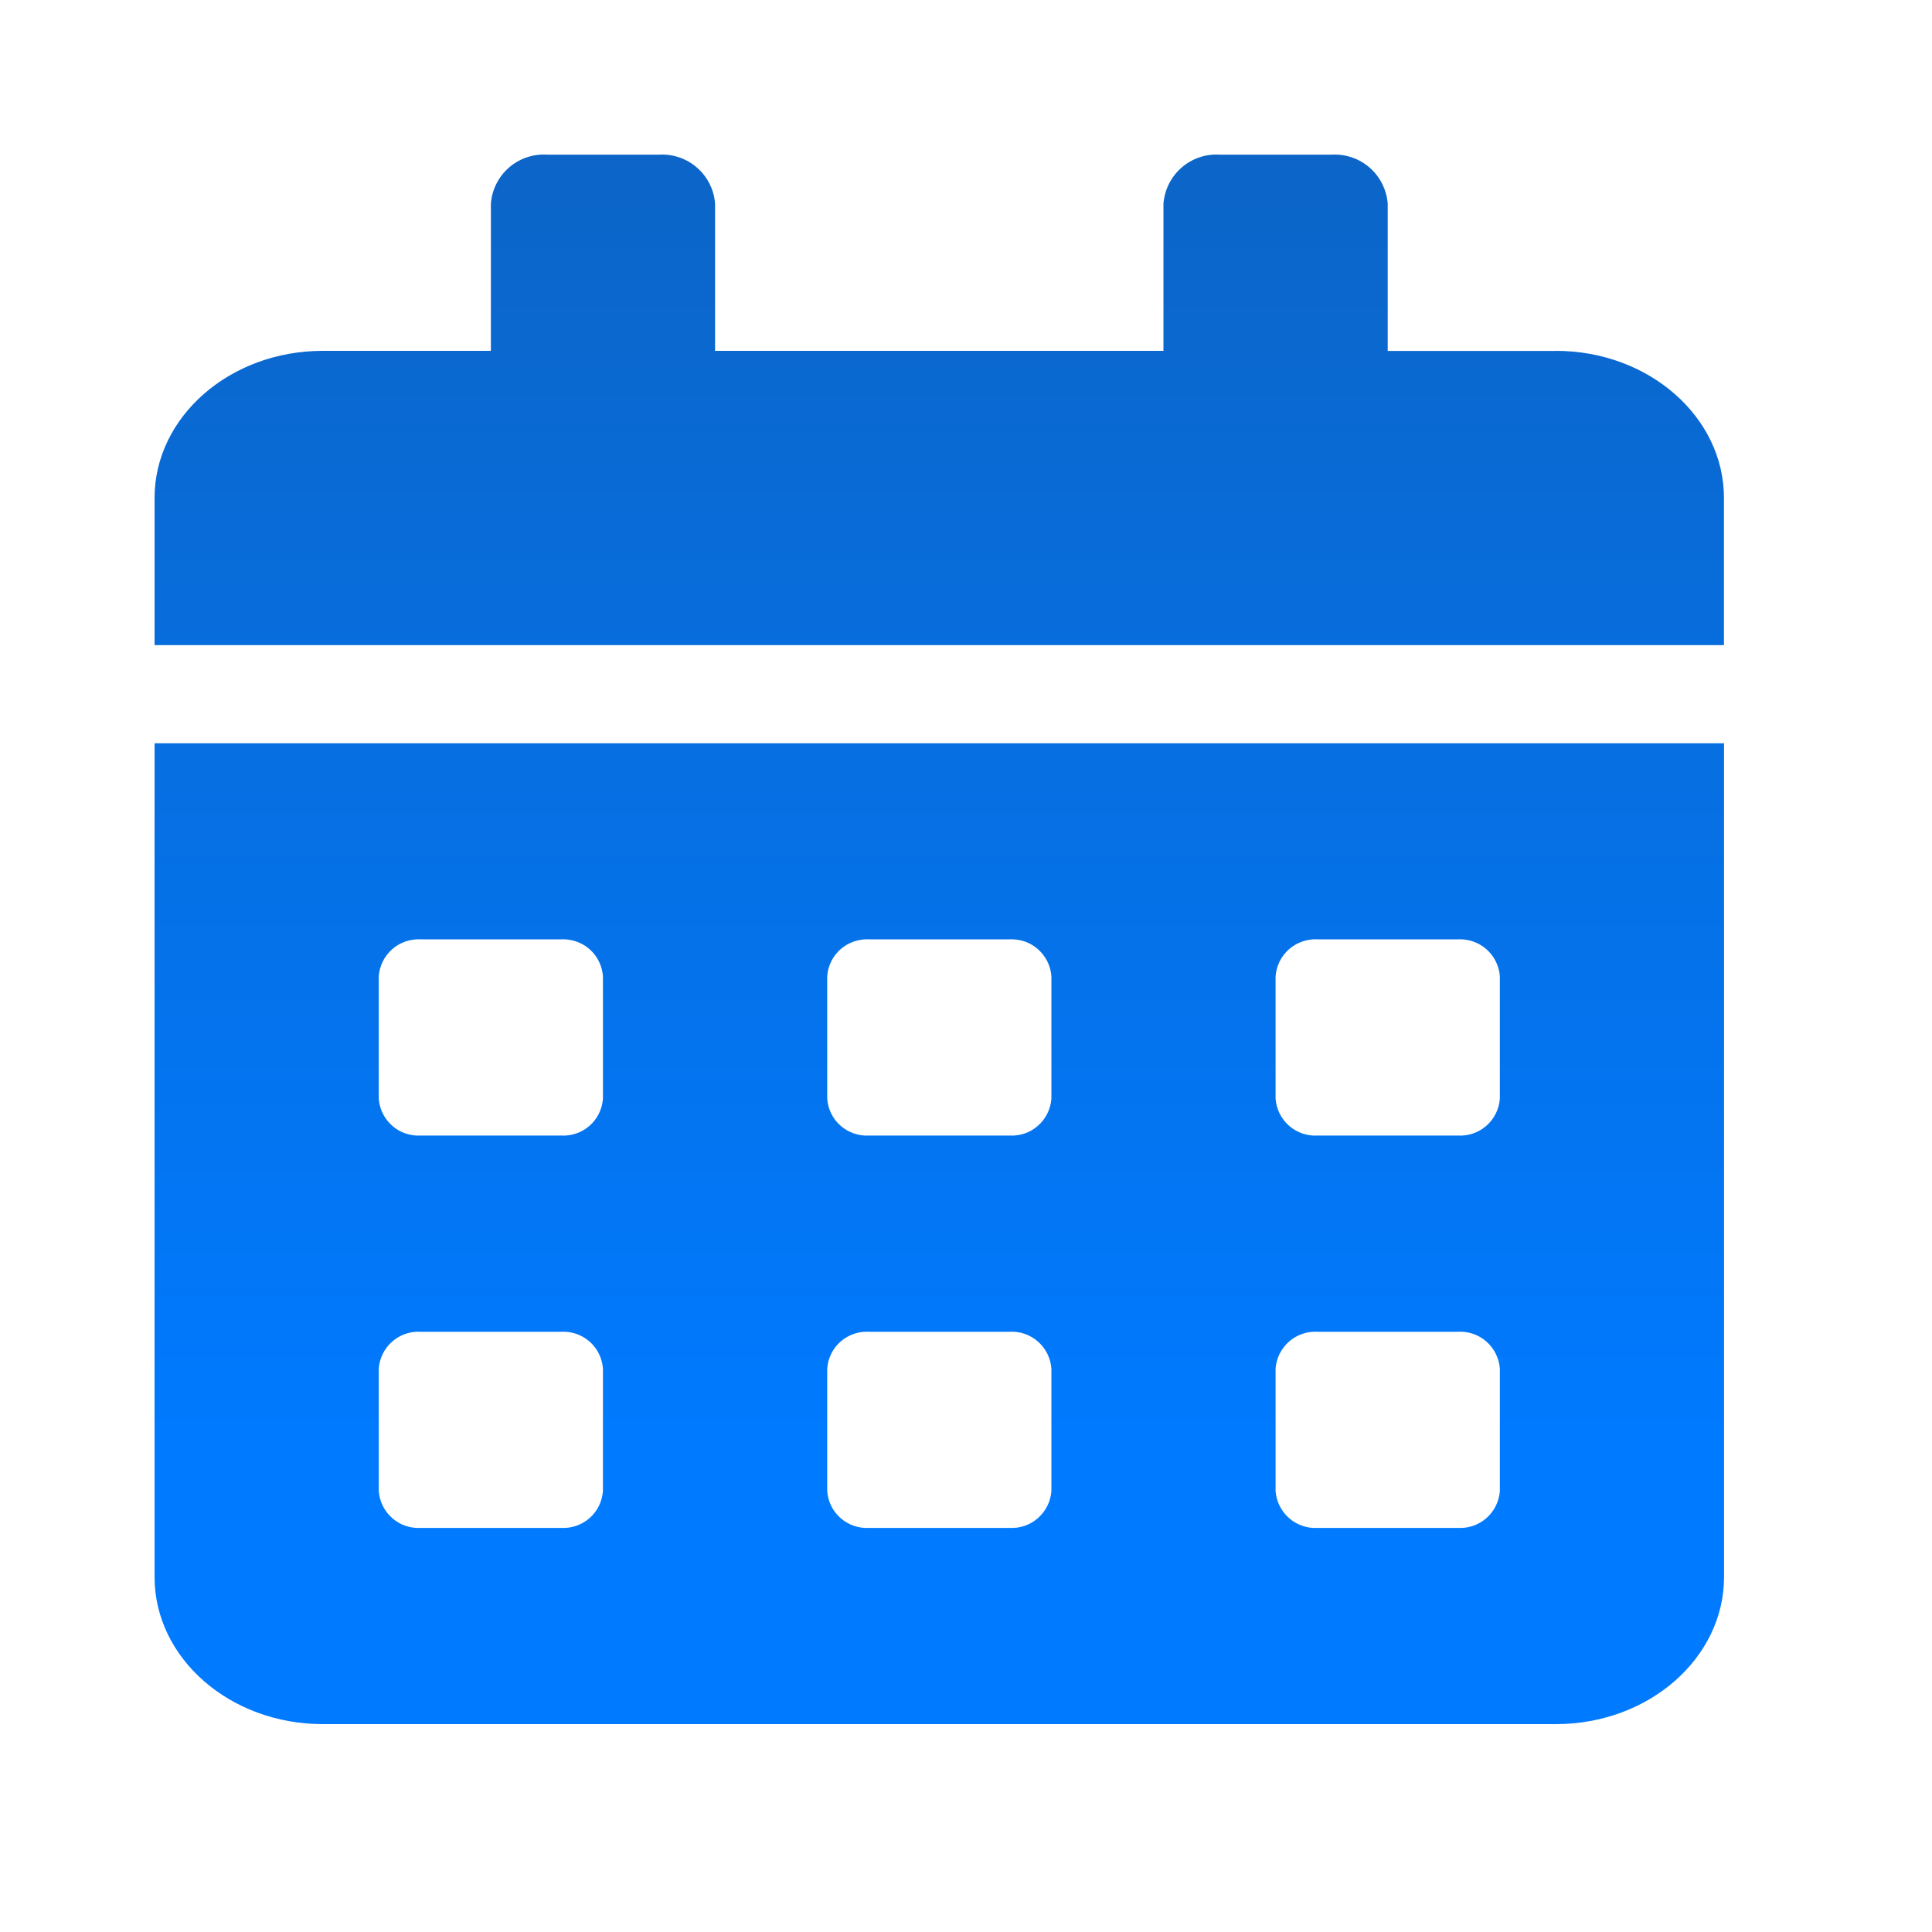 <svg width="25" height="25" viewBox="0 0 25 25" fill="none" xmlns="http://www.w3.org/2000/svg">
<path d="M2 20.406C2 21.457 2.975 22.31 4.176 22.31H20.133C21.334 22.31 22.309 21.457 22.309 20.406V9.618H2V20.406ZM16.506 12.632C16.516 12.497 16.579 12.371 16.681 12.282C16.783 12.193 16.915 12.148 17.05 12.155H18.864C18.999 12.148 19.131 12.193 19.233 12.282C19.335 12.371 19.398 12.497 19.408 12.632V14.218C19.398 14.353 19.335 14.479 19.233 14.568C19.131 14.657 18.999 14.702 18.864 14.694H17.05C16.915 14.702 16.783 14.657 16.681 14.568C16.579 14.479 16.516 14.353 16.506 14.218V12.632ZM16.506 17.709C16.516 17.574 16.579 17.448 16.681 17.359C16.783 17.27 16.915 17.225 17.05 17.233H18.864C18.999 17.225 19.131 17.27 19.233 17.359C19.335 17.448 19.398 17.574 19.408 17.709V19.295C19.398 19.43 19.335 19.556 19.233 19.645C19.131 19.734 18.999 19.779 18.864 19.771H17.05C16.915 19.779 16.783 19.734 16.681 19.645C16.579 19.556 16.516 19.43 16.506 19.295V17.709ZM10.704 12.632C10.714 12.497 10.776 12.371 10.878 12.282C10.98 12.193 11.113 12.148 11.248 12.155H13.061C13.196 12.148 13.329 12.193 13.43 12.282C13.532 12.371 13.595 12.497 13.605 12.632V14.218C13.595 14.353 13.532 14.479 13.43 14.568C13.329 14.657 13.196 14.702 13.061 14.694H11.248C11.113 14.702 10.98 14.657 10.878 14.568C10.776 14.479 10.714 14.353 10.704 14.218V12.632ZM10.704 17.709C10.714 17.574 10.776 17.448 10.878 17.359C10.98 17.27 11.113 17.225 11.248 17.233H13.061C13.196 17.225 13.329 17.27 13.43 17.359C13.532 17.448 13.595 17.574 13.605 17.709V19.295C13.595 19.43 13.532 19.556 13.43 19.645C13.329 19.734 13.196 19.779 13.061 19.771H11.248C11.113 19.779 10.98 19.734 10.878 19.645C10.776 19.556 10.714 19.43 10.704 19.295V17.709ZM4.901 12.632C4.911 12.497 4.974 12.371 5.076 12.282C5.177 12.193 5.31 12.148 5.445 12.155H7.258C7.393 12.148 7.526 12.193 7.628 12.282C7.73 12.371 7.792 12.497 7.802 12.632V14.218C7.792 14.353 7.73 14.479 7.628 14.568C7.526 14.657 7.393 14.702 7.258 14.694H5.445C5.31 14.702 5.177 14.657 5.076 14.568C4.974 14.479 4.911 14.353 4.901 14.218V12.632ZM4.901 17.709C4.911 17.574 4.974 17.448 5.076 17.359C5.177 17.27 5.31 17.225 5.445 17.233H7.258C7.393 17.225 7.526 17.27 7.628 17.359C7.73 17.448 7.792 17.574 7.802 17.709V19.295C7.792 19.43 7.73 19.556 7.628 19.645C7.526 19.734 7.393 19.779 7.258 19.771H5.445C5.31 19.779 5.177 19.734 5.076 19.645C4.974 19.556 4.911 19.43 4.901 19.295V17.709ZM20.133 4.541H17.957V2.636C17.943 2.456 17.86 2.289 17.724 2.17C17.588 2.051 17.412 1.991 17.232 2.001H15.781C15.601 1.99 15.424 2.051 15.288 2.17C15.152 2.289 15.069 2.456 15.055 2.636V4.54H9.253V2.636C9.24 2.456 9.156 2.289 9.02 2.17C8.885 2.051 8.708 1.991 8.528 2.001H7.077C6.897 1.99 6.72 2.051 6.584 2.17C6.449 2.289 6.365 2.456 6.352 2.636V4.54H4.176C2.975 4.54 2 5.393 2 6.444V8.348H22.308V6.444C22.308 5.393 21.334 4.54 20.133 4.54L20.133 4.541Z" fill="url(#paint0_linear)"/>
<defs>
<linearGradient id="paint0_linear" x1="12.155" y1="2" x2="12.155" y2="18.766" gradientUnits="userSpaceOnUse">
<stop stop-color="#0C65C7"/>
<stop offset="1" stop-color="#007AFF"/>
</linearGradient>
</defs>
</svg>
